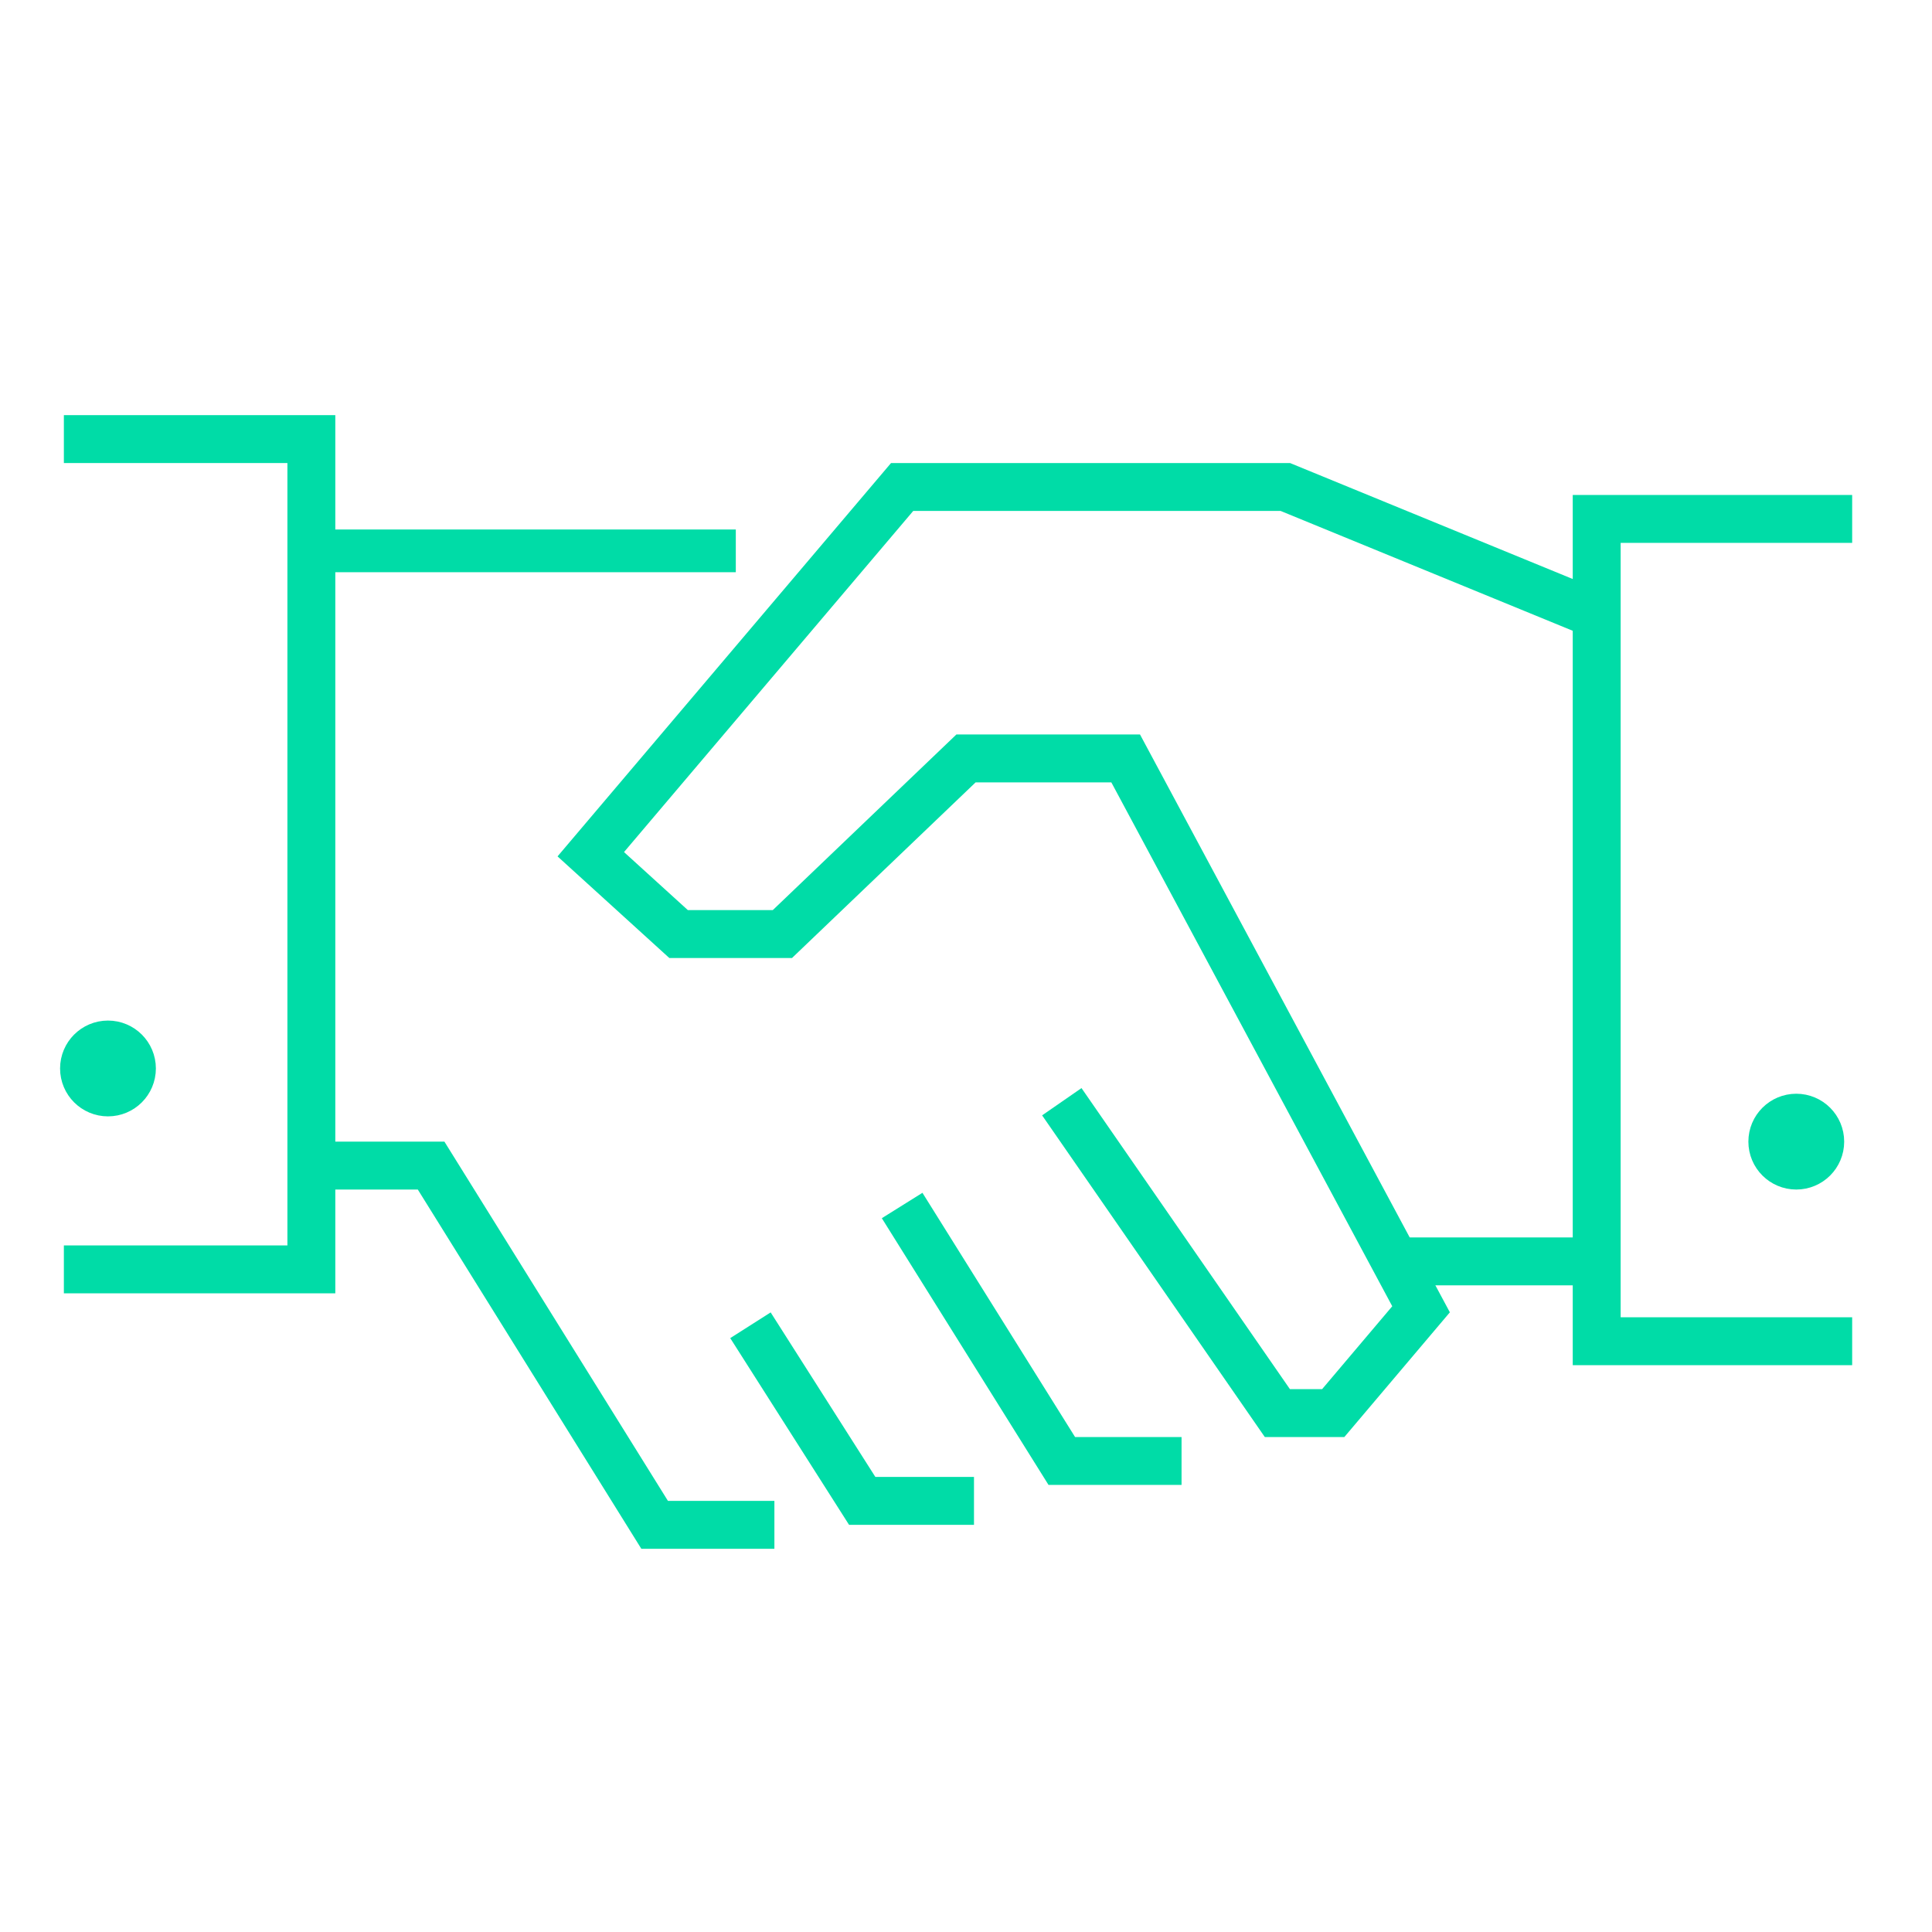 <?xml version="1.0" encoding="UTF-8" standalone="no"?>
<!DOCTYPE svg PUBLIC "-//W3C//DTD SVG 1.1//EN" "http://www.w3.org/Graphics/SVG/1.1/DTD/svg11.dtd">
<svg width="100%" height="100%" viewBox="0 0 242 242" version="1.1" xmlns="http://www.w3.org/2000/svg" xmlns:xlink="http://www.w3.org/1999/xlink" xml:space="preserve" xmlns:serif="http://www.serif.com/" style="fill-rule:evenodd;clip-rule:evenodd;stroke-miterlimit:2;">
    <g transform="matrix(1,0,0,1,-294,0)">
        <rect id="Artboard25" x="294" y="0" width="242" height="242" style="fill:none;"/>
        <g id="Artboard251" serif:id="Artboard25">
            <path d="M526,65L494,65L494,168L526,168" style="fill:none;stroke:rgb(0,220,167);stroke-width:6px;"/>
            <circle cx="519" cy="143" r="3" style="fill:none;stroke:rgb(0,220,167);stroke-width:6px;"/>
            <g transform="matrix(1,0,0,1,-211.475,-9.165)">
                <circle cx="519" cy="143" r="3" style="fill:none;stroke:rgb(0,220,167);stroke-width:6px;"/>
            </g>
            <path d="M302,55L333,55L333,159L302,159" style="fill:none;stroke:rgb(0,220,167);stroke-width:6px;"/>
            <g transform="matrix(1.233,0,0,1,-77.442,0)">
                <path d="M333,69L376,69" style="fill:none;stroke:rgb(0,220,167);stroke-width:5.35px;"/>
            </g>
            <path d="M333,146L348,146L376,191L391,191" style="fill:none;stroke:rgb(0,220,167);stroke-width:6px;"/>
            <path d="M388,166L402,188L416,188" style="fill:none;stroke:rgb(0,220,167);stroke-width:6px;"/>
            <path d="M407,151L427,183L442,183" style="fill:none;stroke:rgb(0,220,167);stroke-width:6px;"/>
            <path d="M427,138L454,177L461,177L472,164L435,95L415,95L392,117L379,117L368,107L407,61L455,61L494,77" style="fill:none;stroke:rgb(0,220,167);stroke-width:6px;"/>
            <path d="M494,158L469,158" style="fill:none;stroke:rgb(0,220,167);stroke-width:6px;"/>
        </g>
    </g>
</svg>
